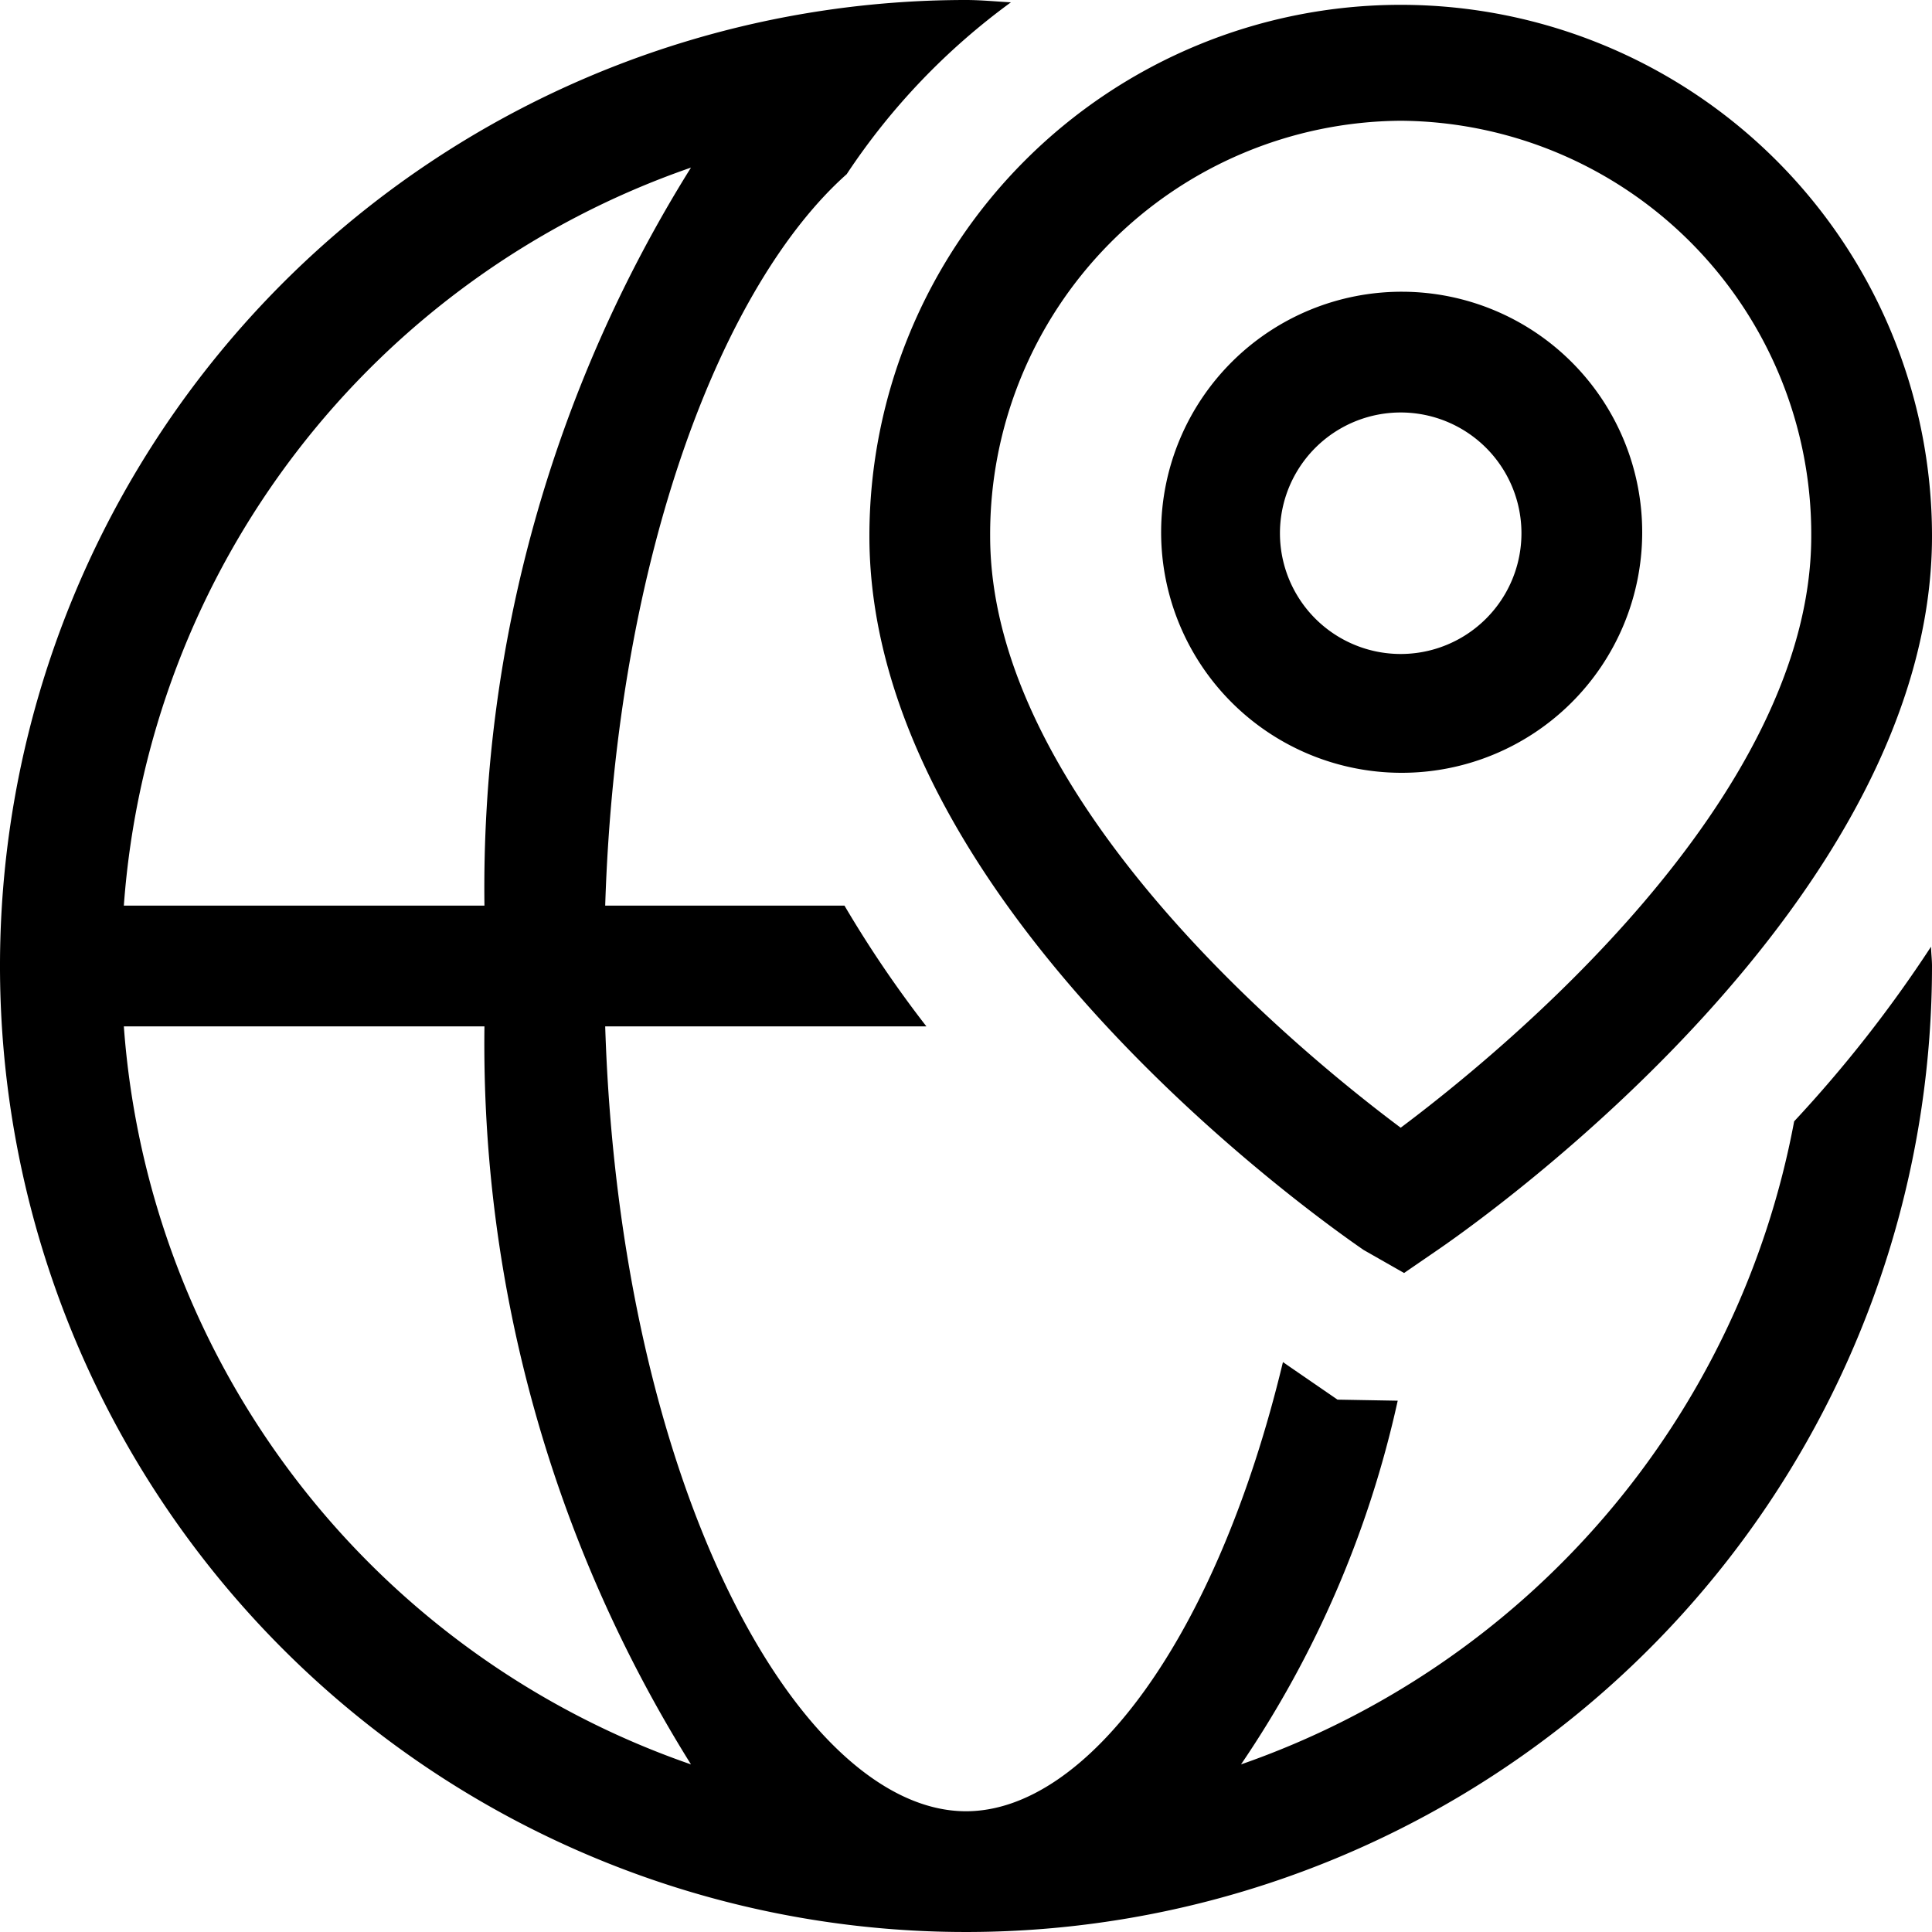 <svg xmlns="http://www.w3.org/2000/svg" width="20" height="20" viewBox="0 0 20 20" fill="currentColor"><g clip-path="url(#clip0_3682_127)"><path d="M18.573 11.608a8.751 8.751 0 01-5.726 6.657 10.825 10.825 0 001.622-3.765l-.623-.011-.512-.352-.053-.037c-.687 2.861-2.032 4.65-3.281 4.65-1.7 0-3.582-3.308-3.735-8.125H9.59a11.808 11.808 0 01-.848-1.25H6.265c.116-3.66 1.23-6.443 2.5-7.572a6.946 6.946 0 011.7-1.779C10.312.016 10.158 0 10 0a10 10 0 1010 10c0-.068-.009-.133-.01-.2a13.41 13.41 0 01-1.417 1.808zM7.153 1.735a14.065 14.065 0 00-2.138 7.64H1.282a8.756 8.756 0 015.871-7.64zm-5.871 8.89h3.733c-.035 2.7.707 5.351 2.138 7.64a8.756 8.756 0 01-5.871-7.64zm13.253 2.553l-.418-.238C13.59 12.578 9 9.316 9 5.55a5.5 5.5 0 0111 0c0 3.765-4.591 7.028-5.114 7.387l-.351.241zM14.5 1.25a4.28 4.28 0 00-4.25 4.3c0 2.718 3.2 5.34 4.25 6.124 1.041-.78 4.25-3.4 4.25-6.124a4.28 4.28 0 00-4.25-4.3zm0 6.75a2.49 2.49 0 11.02-4.98A2.49 2.49 0 0114.5 8zm0-3.73a1.25 1.25 0 100 2.5 1.25 1.25 0 000-2.5z"/></g><defs><clipPath id="clip0_3682_127"><path d="M0 0h20v20H0z"/></clipPath></defs></svg>
